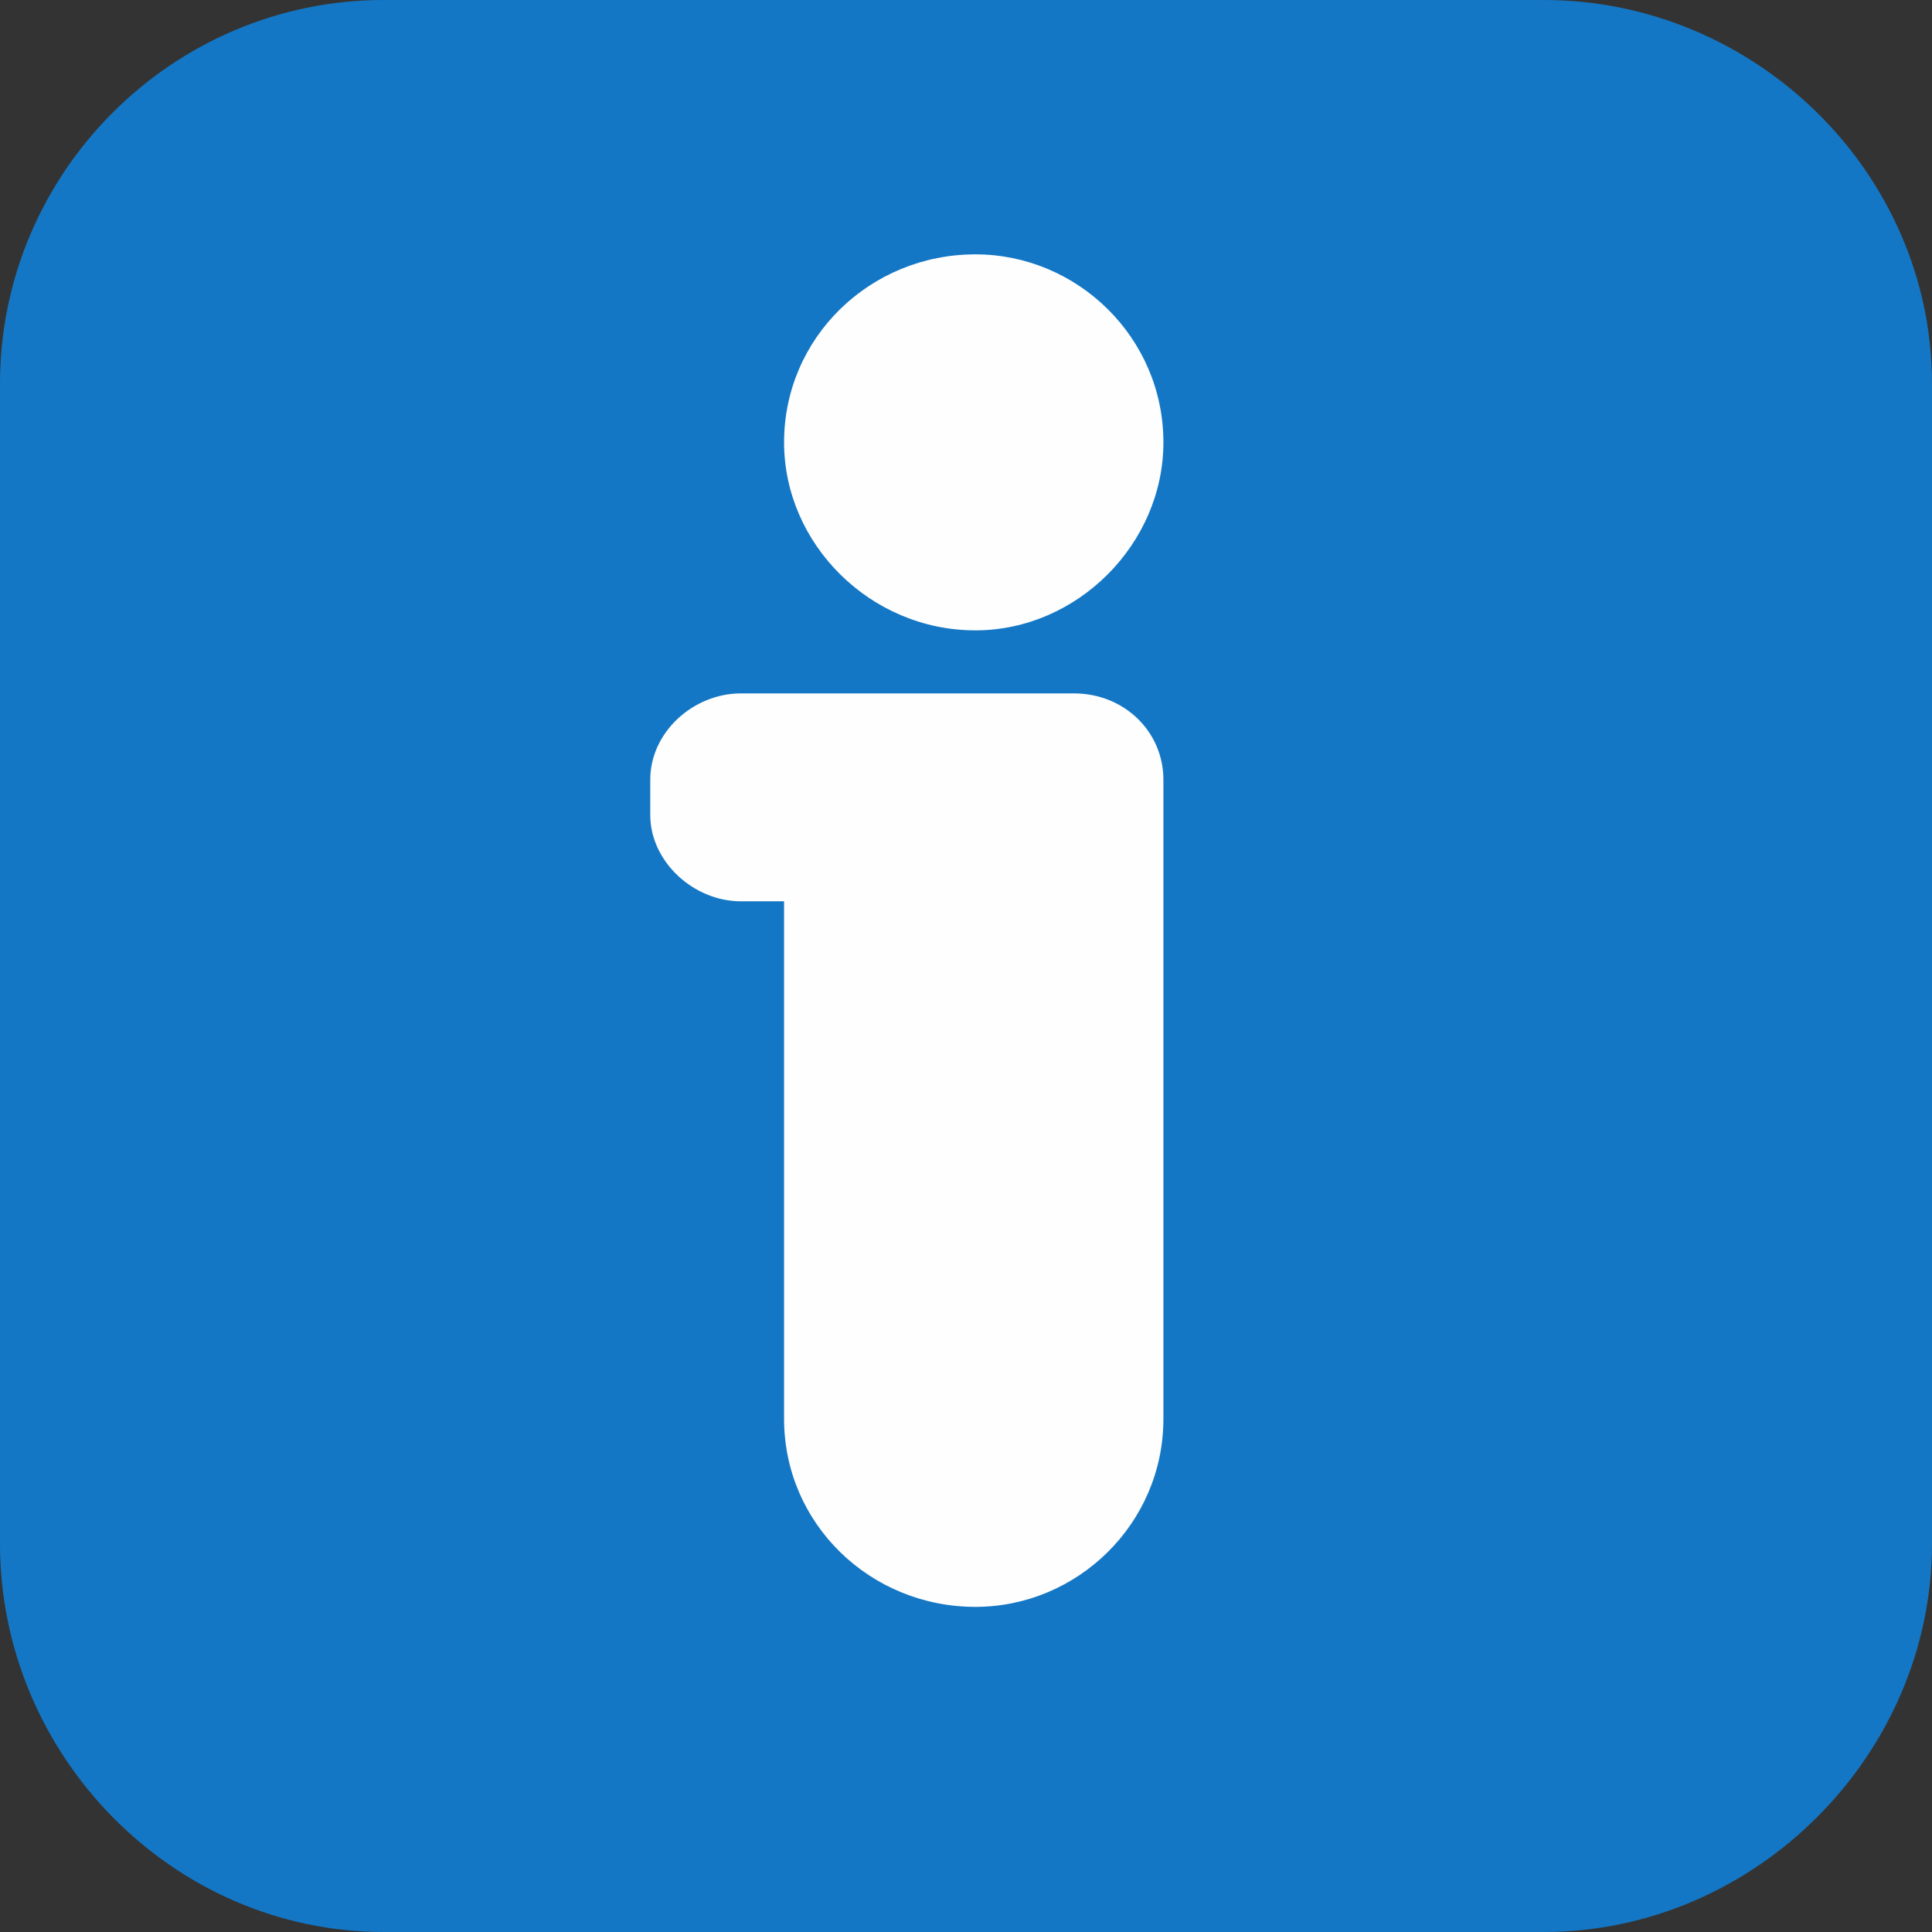 <?xml version="1.0" encoding="UTF-8" standalone="no"?>
<!--Generated by ucancode v1.0-->

<svg
   xmlns:dc="http://purl.org/dc/elements/1.1/"
   xmlns:cc="http://creativecommons.org/ns#"
   xmlns:rdf="http://www.w3.org/1999/02/22-rdf-syntax-ns#"
   xmlns:svg="http://www.w3.org/2000/svg"
   xmlns="http://www.w3.org/2000/svg"
   xmlns:sodipodi="http://sodipodi.sourceforge.net/DTD/sodipodi-0.dtd"
   xmlns:inkscape="http://www.inkscape.org/namespaces/inkscape"
   width="17.47"
   height="17.47"
   shape-rendering="geometricPrecision"
   id="svg3029"
   version="1.1"
   inkscape:version="0.48.2 r9819"
   sodipodi:docname="info.svg">
  <rect width="100%" height="100%" fill="#333333" stroke="none"/>
  <defs
     id="defs3039" />
  <sodipodi:namedview
     pagecolor="#ffffff"
     bordercolor="#666666"
     borderopacity="1"
     objecttolerance="10"
     gridtolerance="10"
     guidetolerance="10"
     inkscape:pageopacity="0"
     inkscape:pageshadow="2"
     inkscape:window-width="1239"
     inkscape:window-height="940"
     id="namedview3037"
     showgrid="false"
     fit-margin-top="0"
     fit-margin-left="0"
     fit-margin-right="0"
     fit-margin-bottom="0"
     inkscape:zoom="5.2485774"
     inkscape:cx="22.482283"
     inkscape:cy="-5.1522826"
     inkscape:window-x="0"
     inkscape:window-y="0"
     inkscape:window-maximized="0"
     inkscape:current-layer="svg3029" />
  <path
     style="fill:#1477c5;fill-opacity:1;fill-rule:nonzero;stroke:none"
     d="m 17.47,13.96 0,0 c 0,1.91 -1.6,3.51 -3.51,3.51 l -10.49,0 C 1.56,17.47 0,15.87 0,13.96 L 0,3.47 C 0,1.56 1.56,0 3.47,0 l 10.49,0 c 1.91,0 3.51,1.56 3.51,3.47 l 0,10.49 z"
     id="path3031"
     inkscape:connector-curvature="0" />
  <path
     style="fill:#fefefe;fill-opacity:1;fill-rule:nonzero;stroke:none"
     d="m 10.52,4 0,0 c 0,0.92 -0.78,1.7 -1.7,1.7 C 7.87,5.7 7.09,4.92 7.09,4 c 0,-0.95 0.78,-1.7 1.73,-1.7 0.92,0 1.7,0.75 1.7,1.7 z"
     id="path3033"
     inkscape:connector-curvature="0" />
  <path
     style="fill:#fefefe;fill-opacity:1;fill-rule:nonzero;stroke:none"
     d="m 10.52,7.05 0,0 c 0,-0.43 -0.35,-0.78 -0.81,-0.78 l -3.01,0 c -0.43,0 -0.82,0.35 -0.82,0.78 l 0,0.32 c 0,0.42 0.39,0.78 0.82,0.78 l 0.39,0 0,4.68 c 0,0.95 0.78,1.7 1.73,1.7 0.92,0 1.7,-0.75 1.7,-1.7 l 0,-5.78 z"
     id="path3035"
     inkscape:connector-curvature="0" />
</svg>
